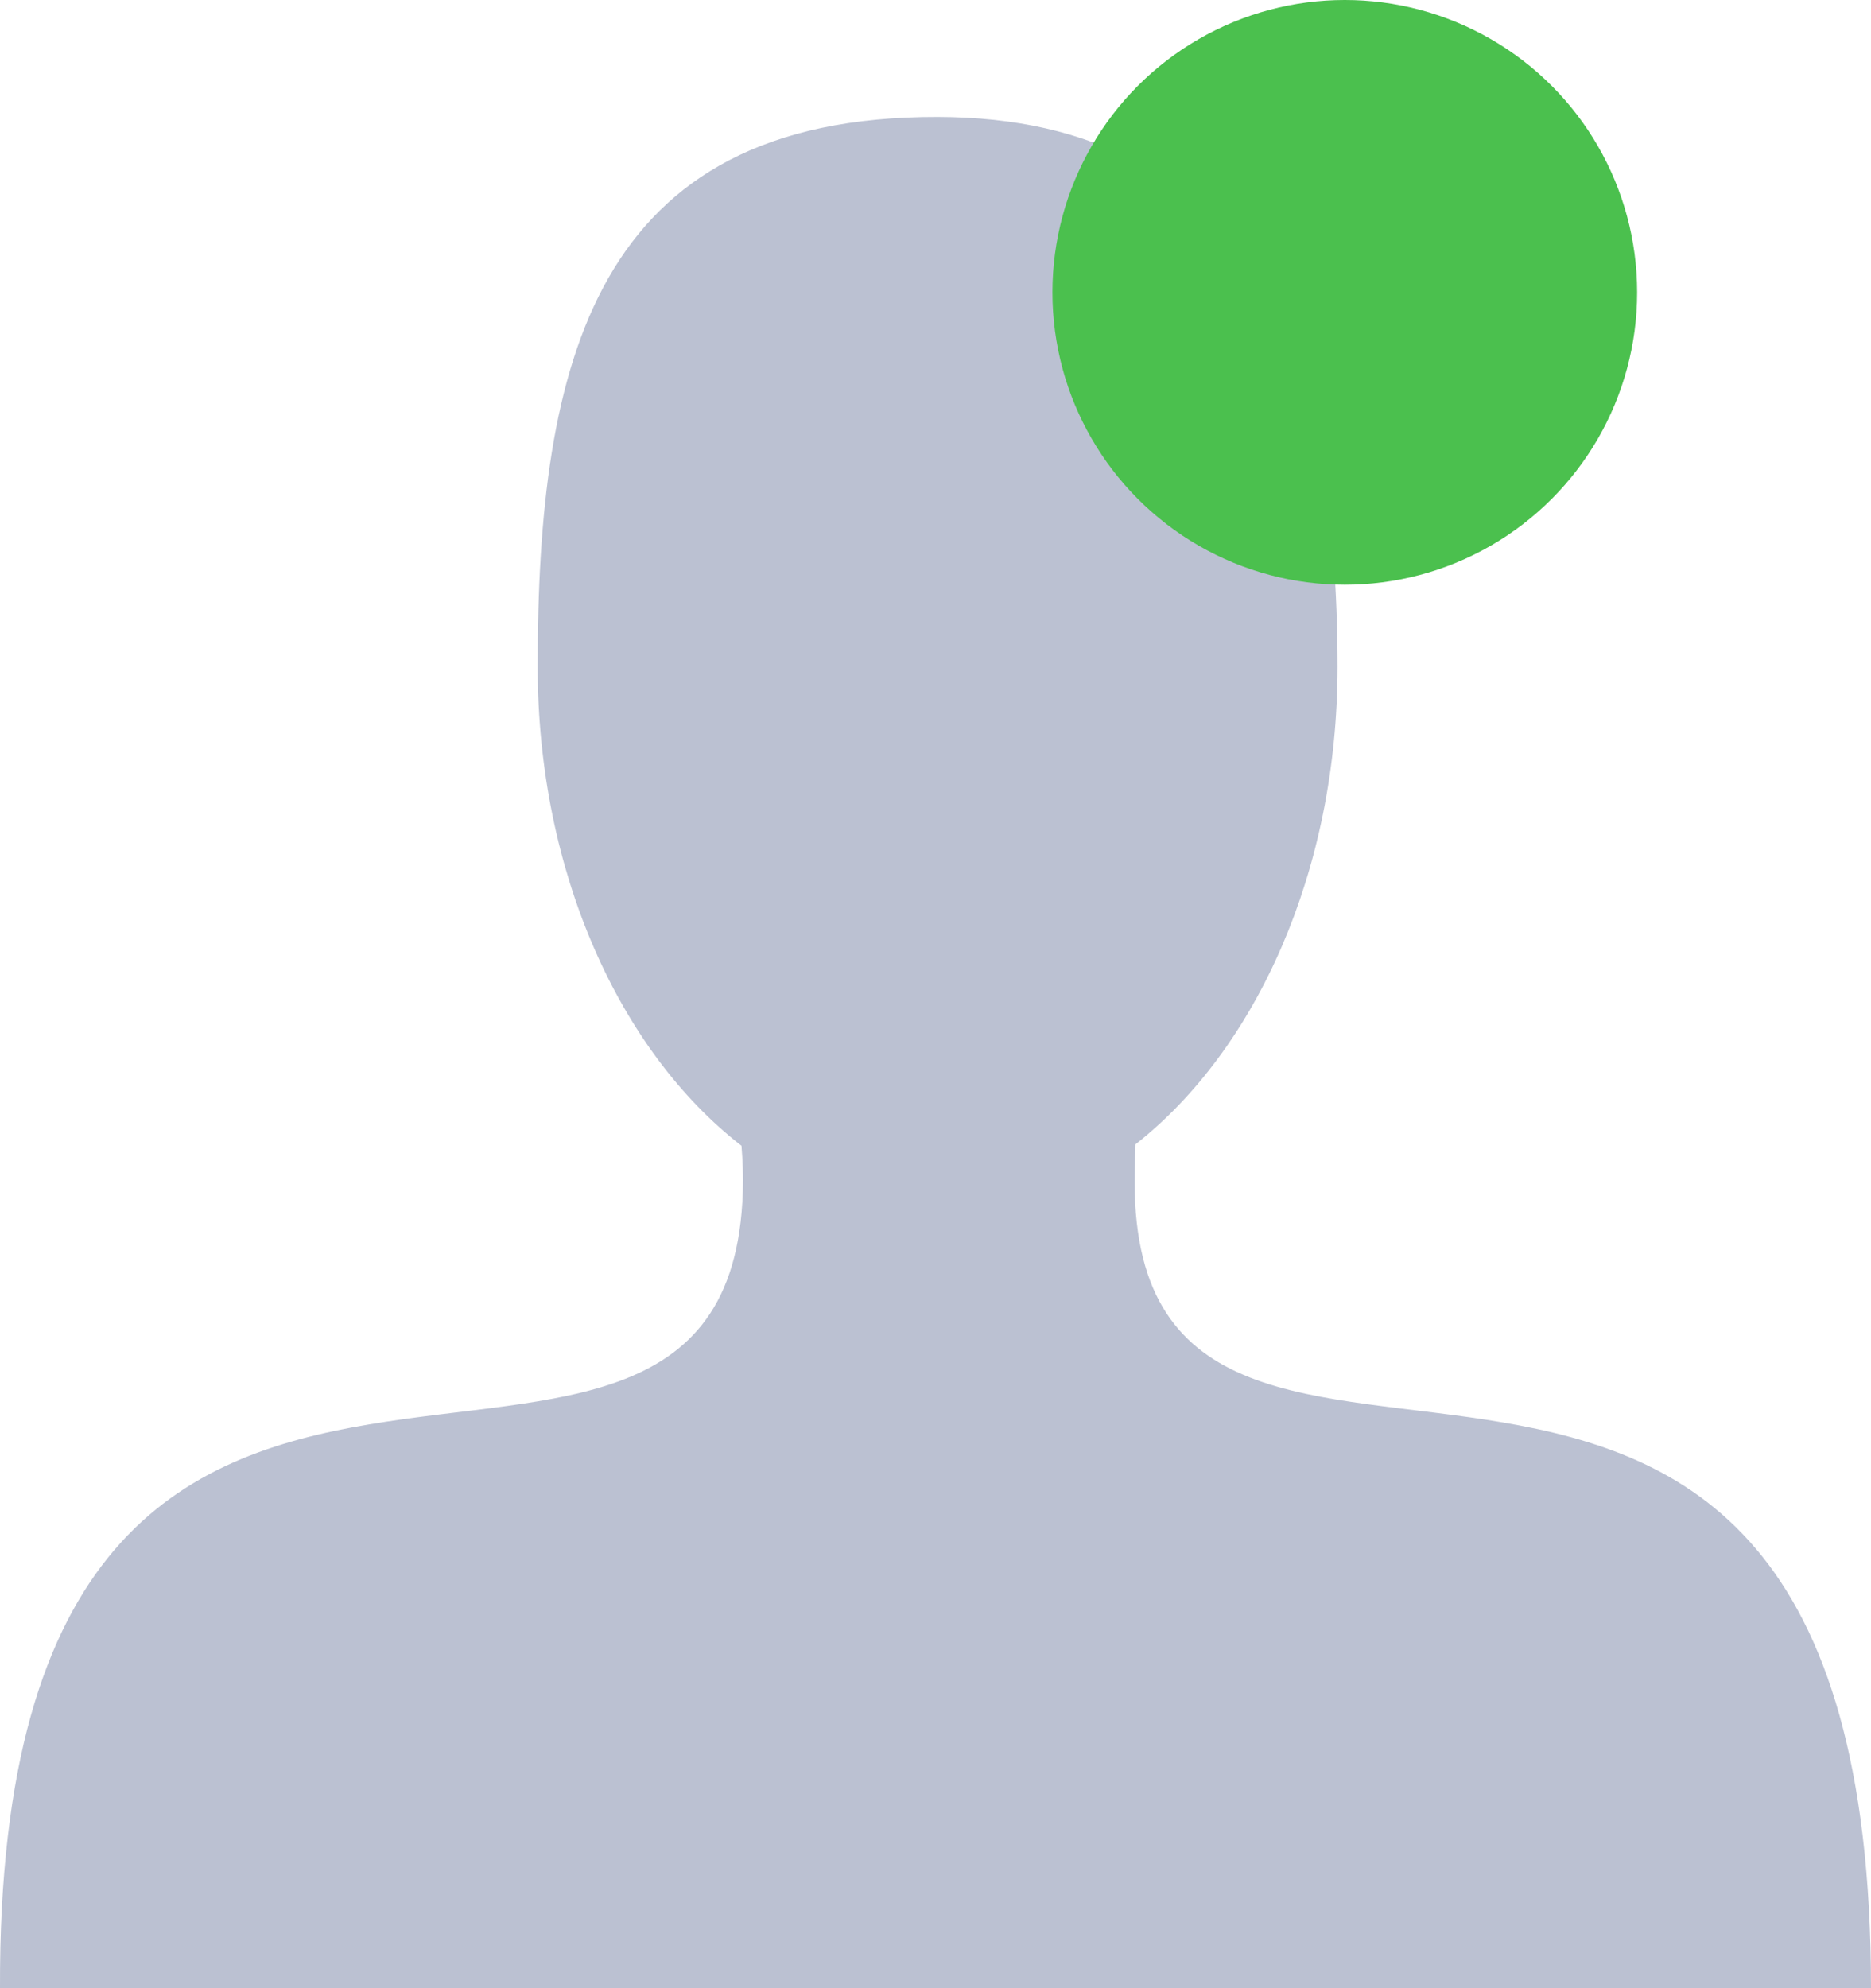 <svg xmlns="http://www.w3.org/2000/svg" width="16" height="17" viewBox="0 0 16 17">
    <g fill="none" fill-rule="evenodd" transform="translate(-2 -1)">
        <path fill="none" d="M0 0h20v20H0z"/>
        <path fill="#BBC1D2" d="M8.341 10.797c-1.04-.806-1.743-2.34-1.743-4.097 0-2.594.476-4.706 3.42-4.7 2.699.005 3.42 2.106 3.42 4.7 0 1.749-.697 3.275-1.728 4.085 0 0-.007.198-.007.322C11.704 15.072 18 10.326 18 18H2c-.027-7.662 6.33-2.893 6.354-6.903 0-.148-.013-.299-.013-.299z"/>
        <circle cx="13.5" cy="3.5" r="2.5" fill="#4BC04E"/>
    </g>
</svg>

